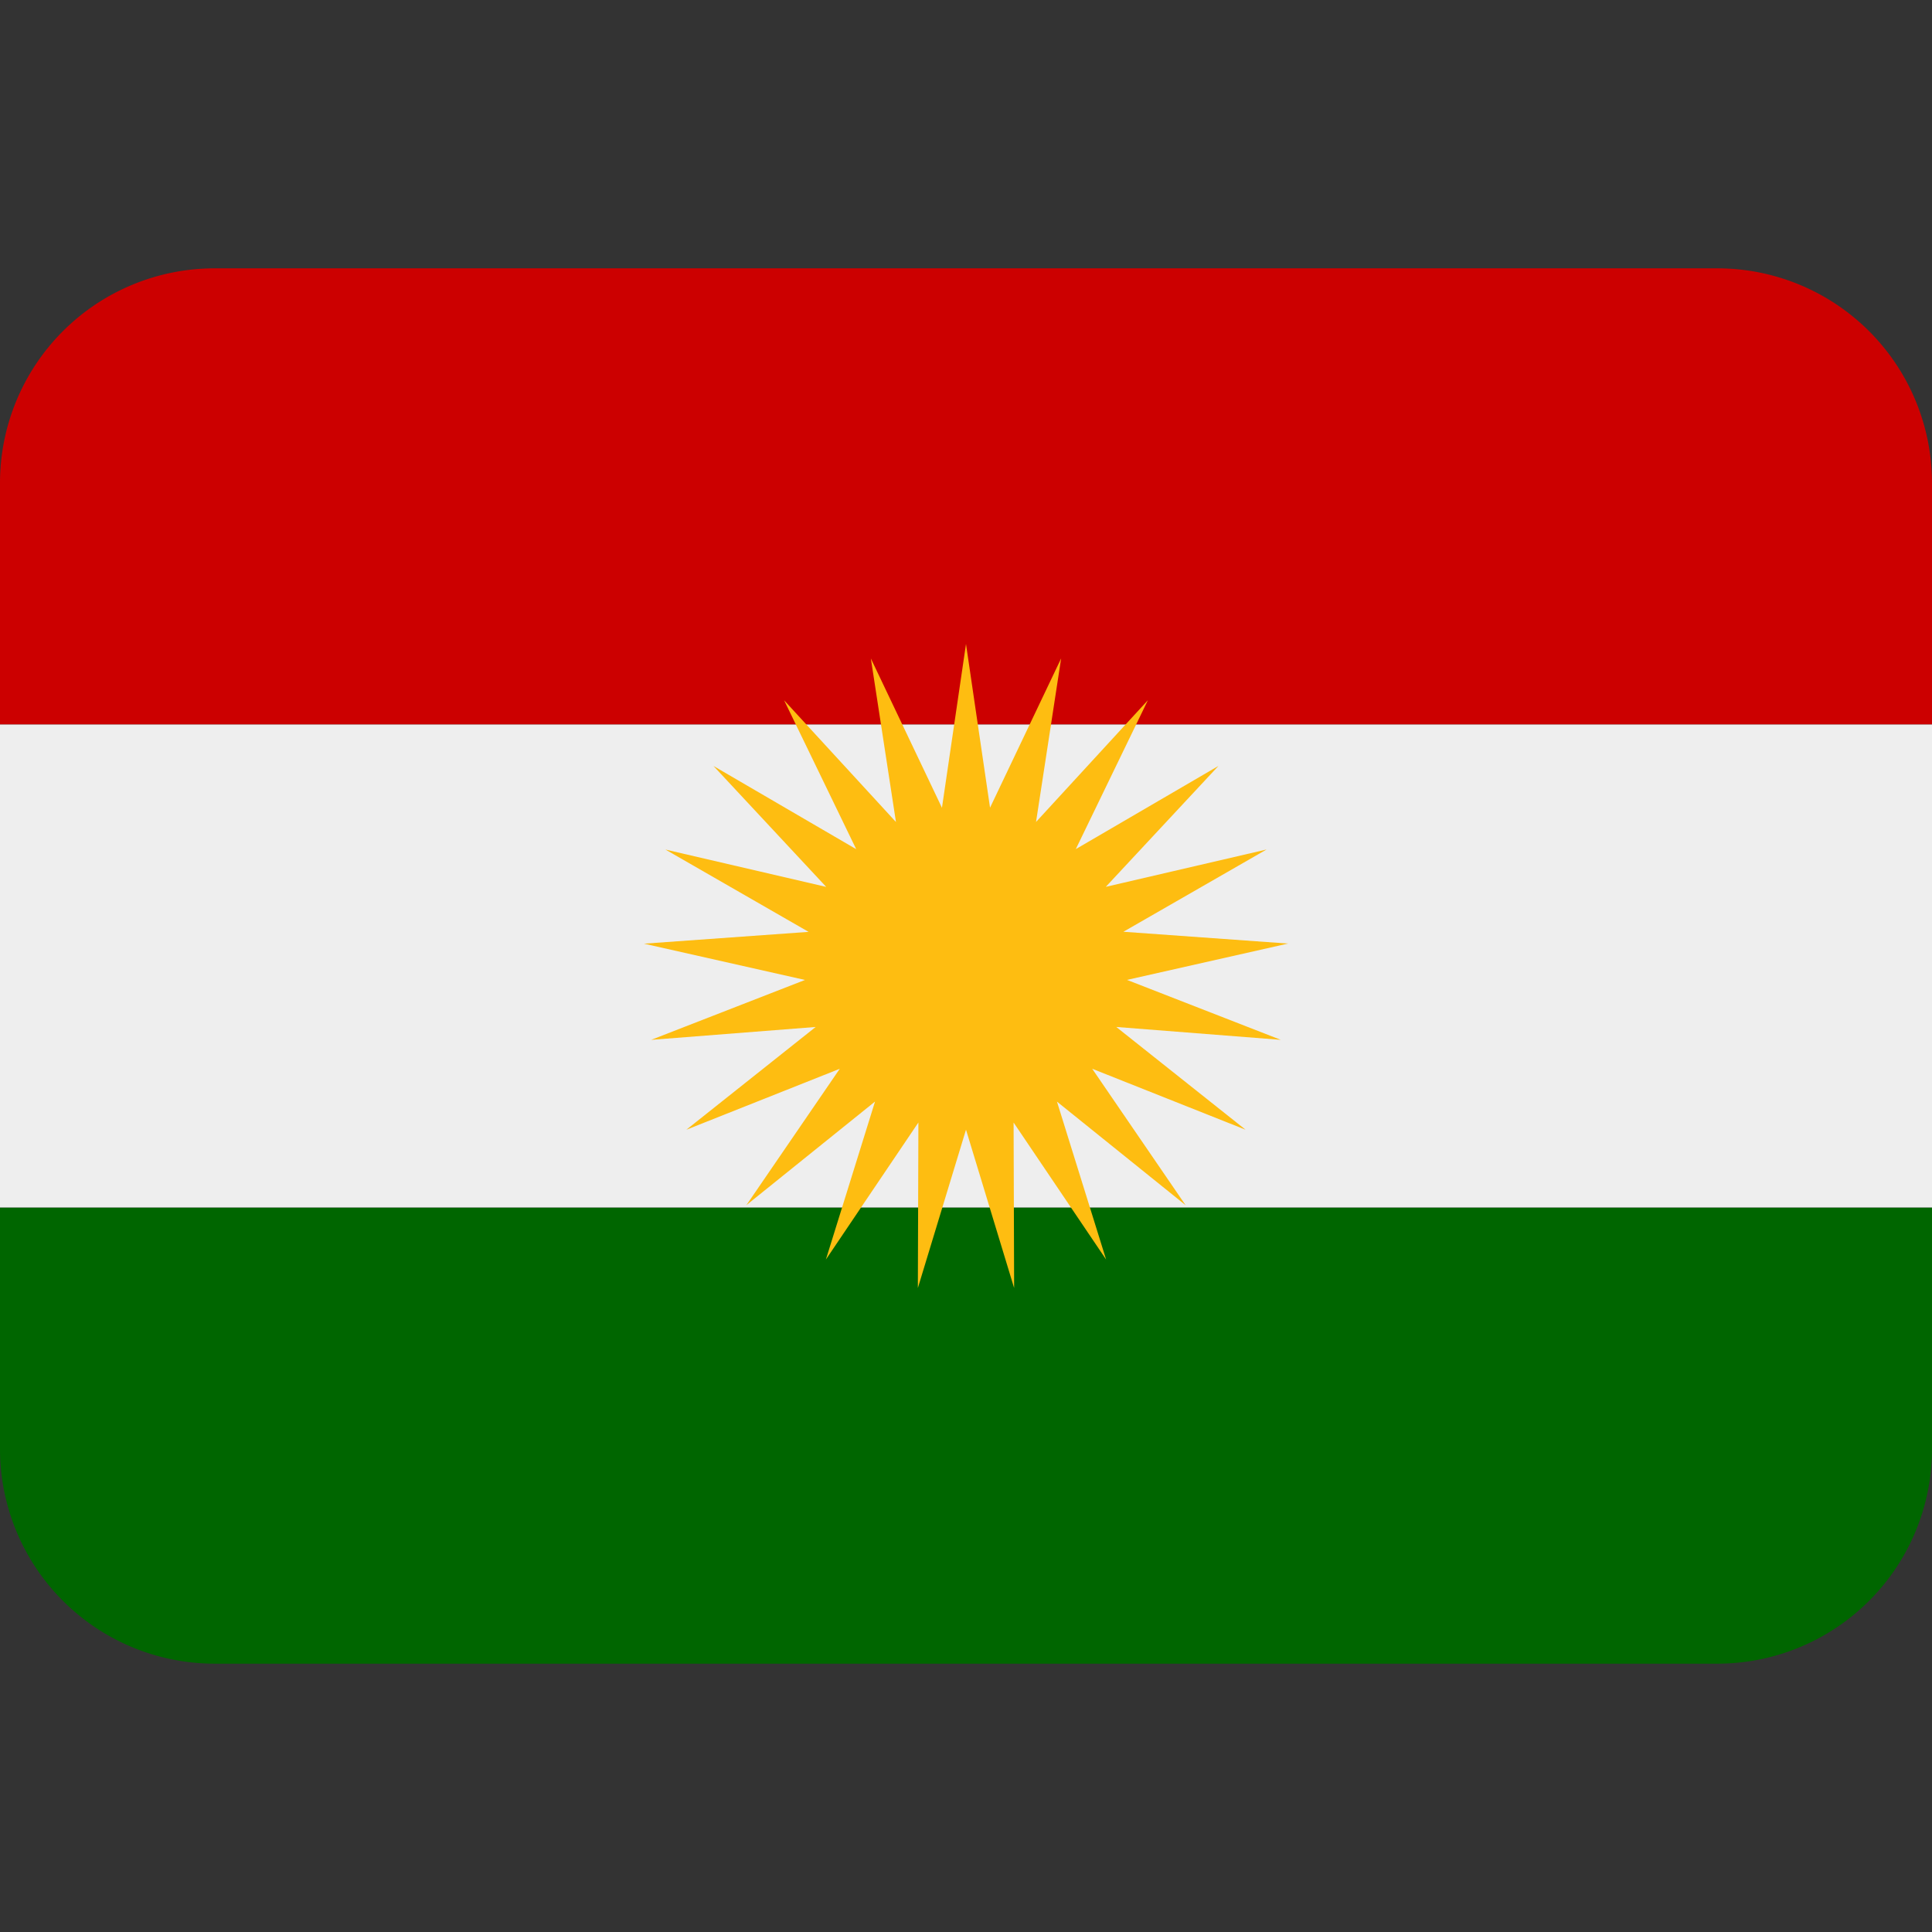 <svg xmlns="http://www.w3.org/2000/svg" viewBox="0 0 36 36"><rect x="0" y="0" width="36" height="36" fill="#333333" stroke="none"/><path fill="#C00" d="M32 5H4a4 4 0 0 0-4 4v4.5h36V9a4 4 0 0 0-4-4Z"/><path fill="#060" d="M0 27a4 4 0 0 0 4 4h28a4 4 0 0 0 4-4v-4.5H0V27Z"/><path fill="#EEE" d="M0 13.5h36v9H0v-9Z"/><path fill="#FEBD11" fill-rule="evenodd" d="m18 12 .448 3.05 1.325-2.782-.468 3.048 2.084-2.268-1.343 2.774 2.658-1.55-2.099 2.253 2.996-.696-2.668 1.533 3.067.22-3 .677 2.866 1.117-3.066-.24 2.41 1.915-2.858-1.136 1.74 2.542-2.397-1.93.916 2.943-1.724-2.553.01 3.083L18 21.05 17.103 24l.01-3.084-1.724 2.554.916-2.944-2.397 1.93 1.74-2.541-2.859 1.136 2.41-1.915-3.065.24L15 18.26l-3-.676 3.067-.22-2.668-1.534 2.996.696-2.1-2.253 2.659 1.55-1.343-2.774 2.084 2.268-.468-3.048 1.325 2.783L18 12Z" clip-rule="evenodd"/></svg>